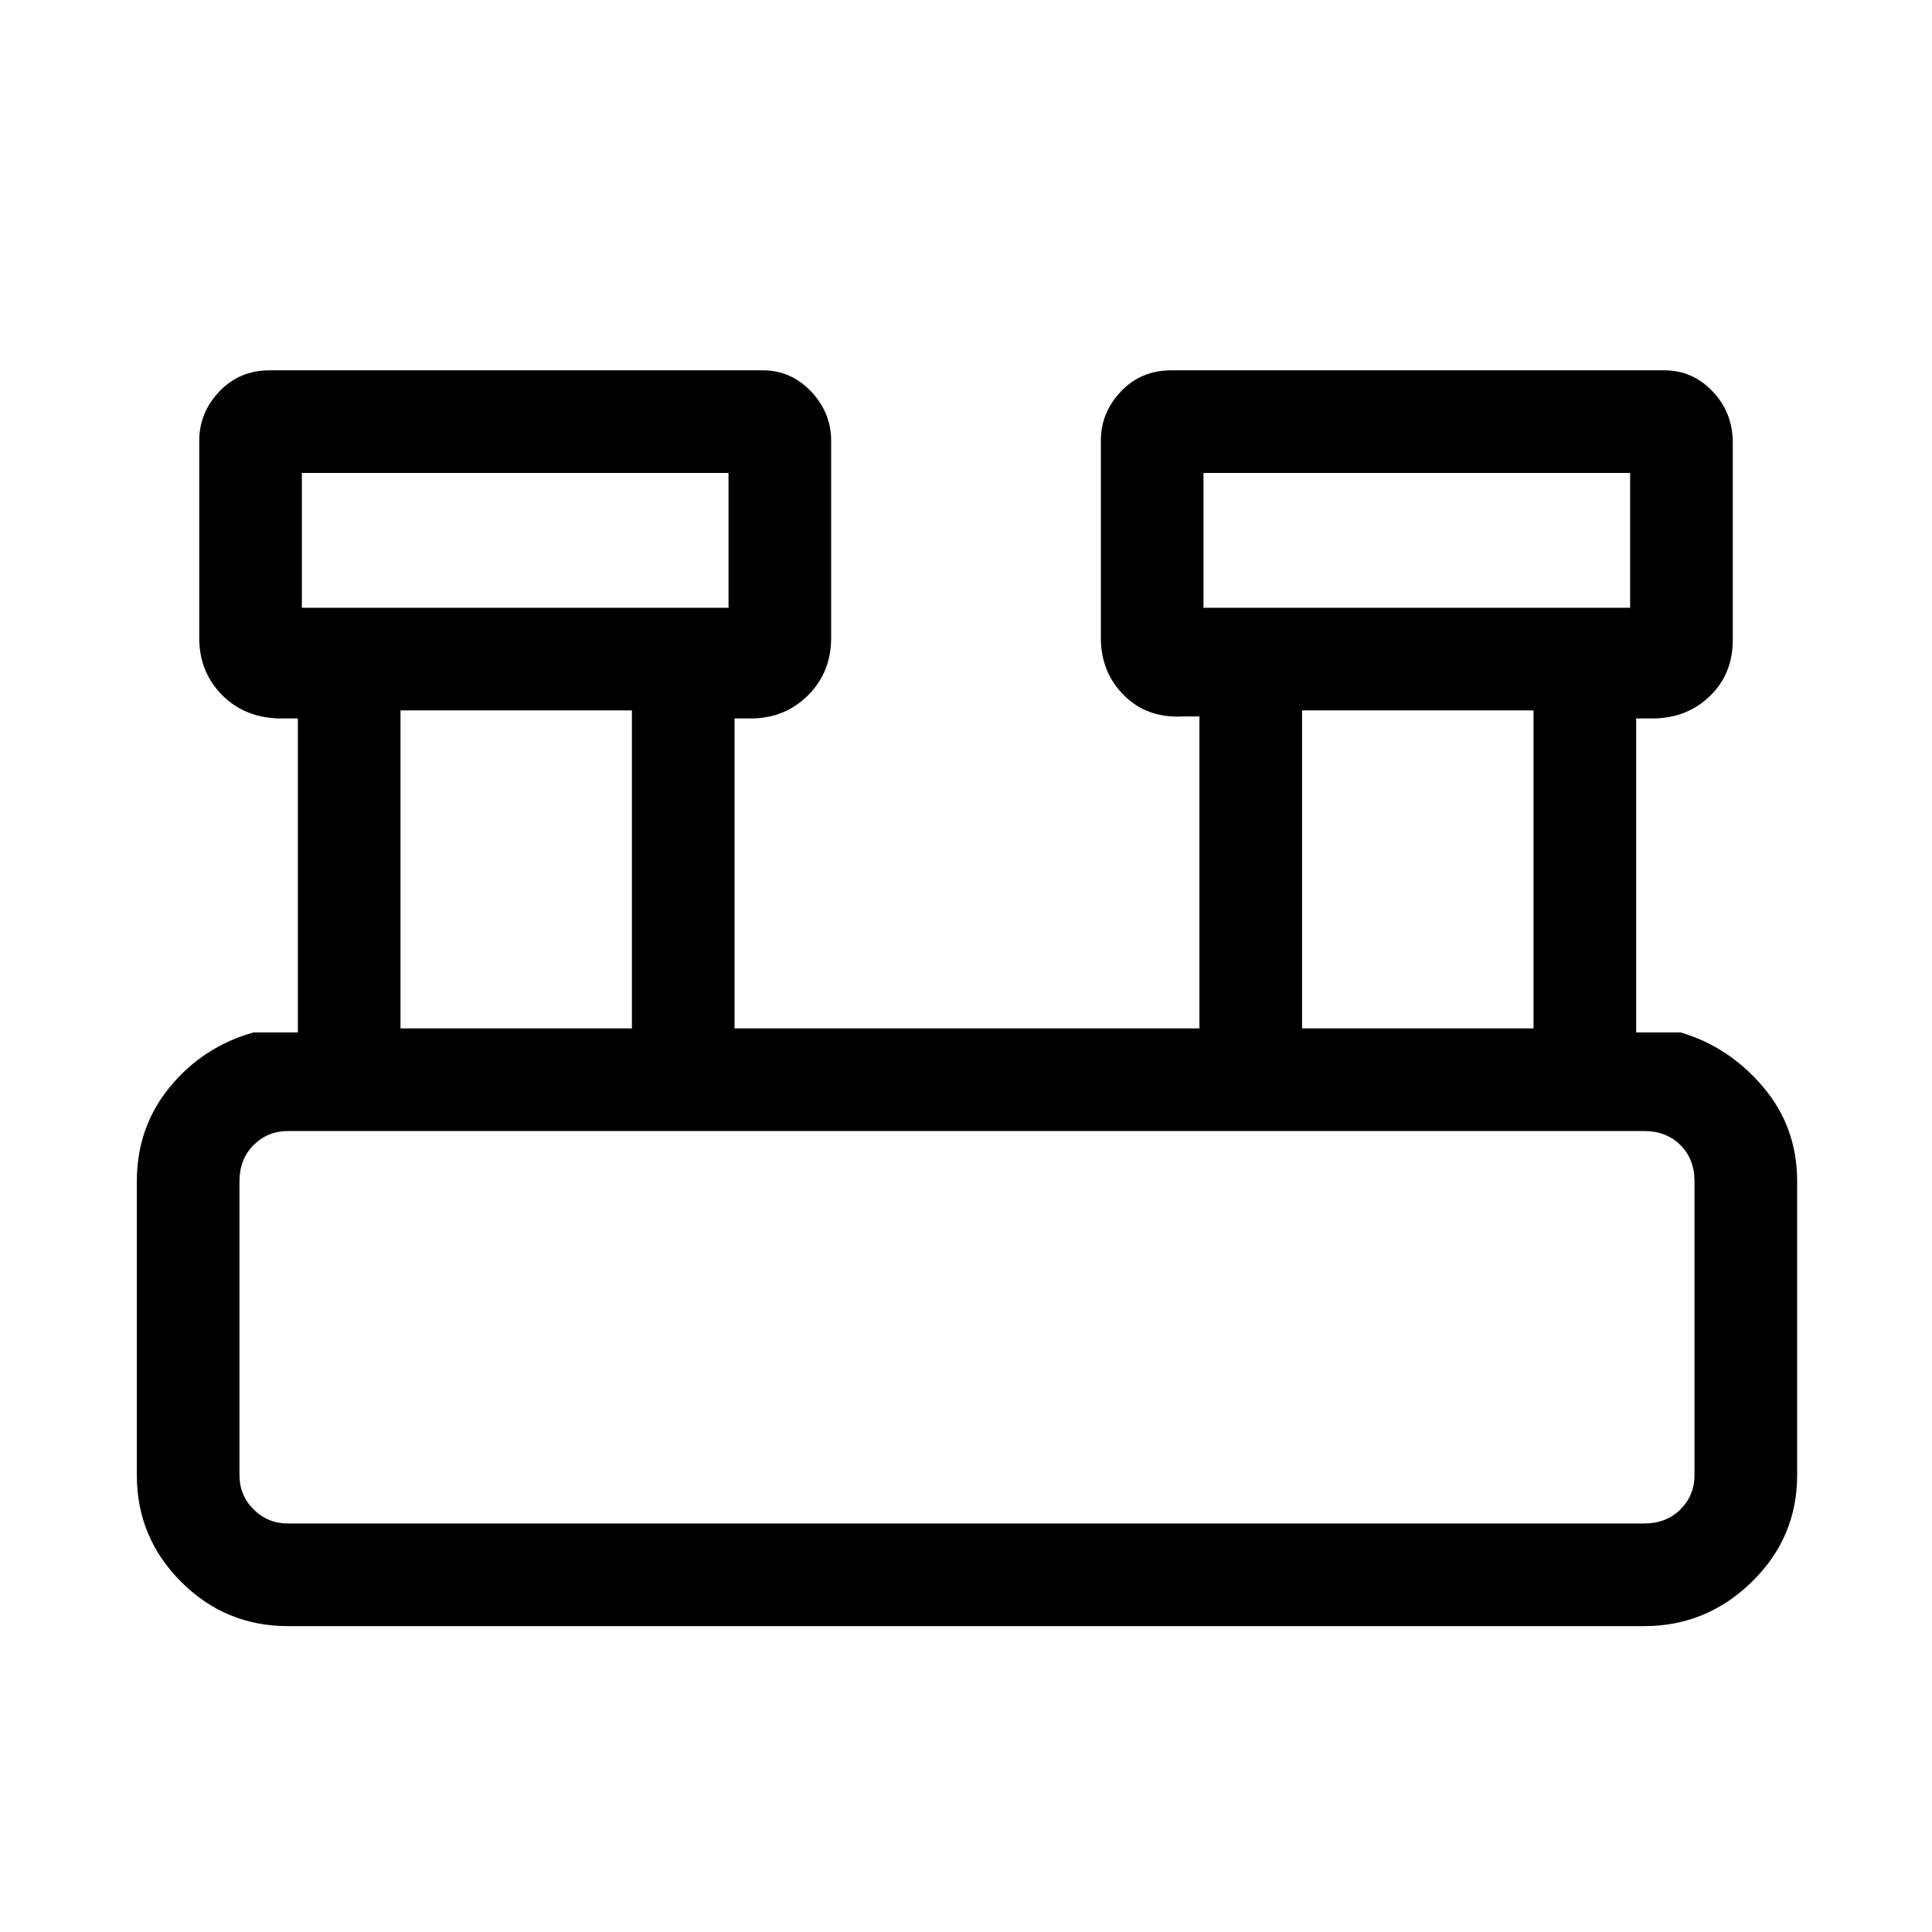 <svg xmlns="http://www.w3.org/2000/svg" height="40" width="40"><path d="M5.958 33.667q-1.291 0-2.208-.917-.917-.917-.917-2.208v-6.084q0-1.125.688-1.958.687-.833 1.729-1.125h.917v-6.5h-.334q-.75 0-1.229-.479-.479-.479-.479-1.188V9.125q0-.583.417-1.021.416-.437 1.041-.437h10.209q.583 0 1 .437.416.438.416 1.021v4.083q0 .709-.479 1.188t-1.187.479h-.334v6.417h9.625v-6.459H24.5q-.75.042-1.229-.437-.479-.479-.479-1.188V9.125q0-.583.416-1.021.417-.437 1.042-.437h10.208q.584 0 1 .437.417.438.417 1.063v4.083q0 .708-.479 1.167-.479.458-1.188.458h-.333v6.5h.917q1 .292 1.708 1.125t.708 1.958v6.084q0 1.291-.937 2.208-.938.917-2.229.917Zm18.959-21.084h8.833V9.792h-8.833Zm-18.667 0h8.833V9.792H6.25Zm20.708 8.709h4.792v-6.584h-4.792Zm-18.666 0h4.791v-6.584H8.292Zm-2.334 10.25h28.084q.458 0 .75-.292.291-.292.291-.708v-6.084q0-.458-.291-.75-.292-.291-.75-.291H5.958q-.416 0-.708.291-.292.292-.292.75v6.084q0 .416.292.708t.708.292Zm.292-18.959V9.792v2.791Zm18.667 0V9.792v2.791ZM4.958 31.542v-8.125 8.125Z"/></svg>
